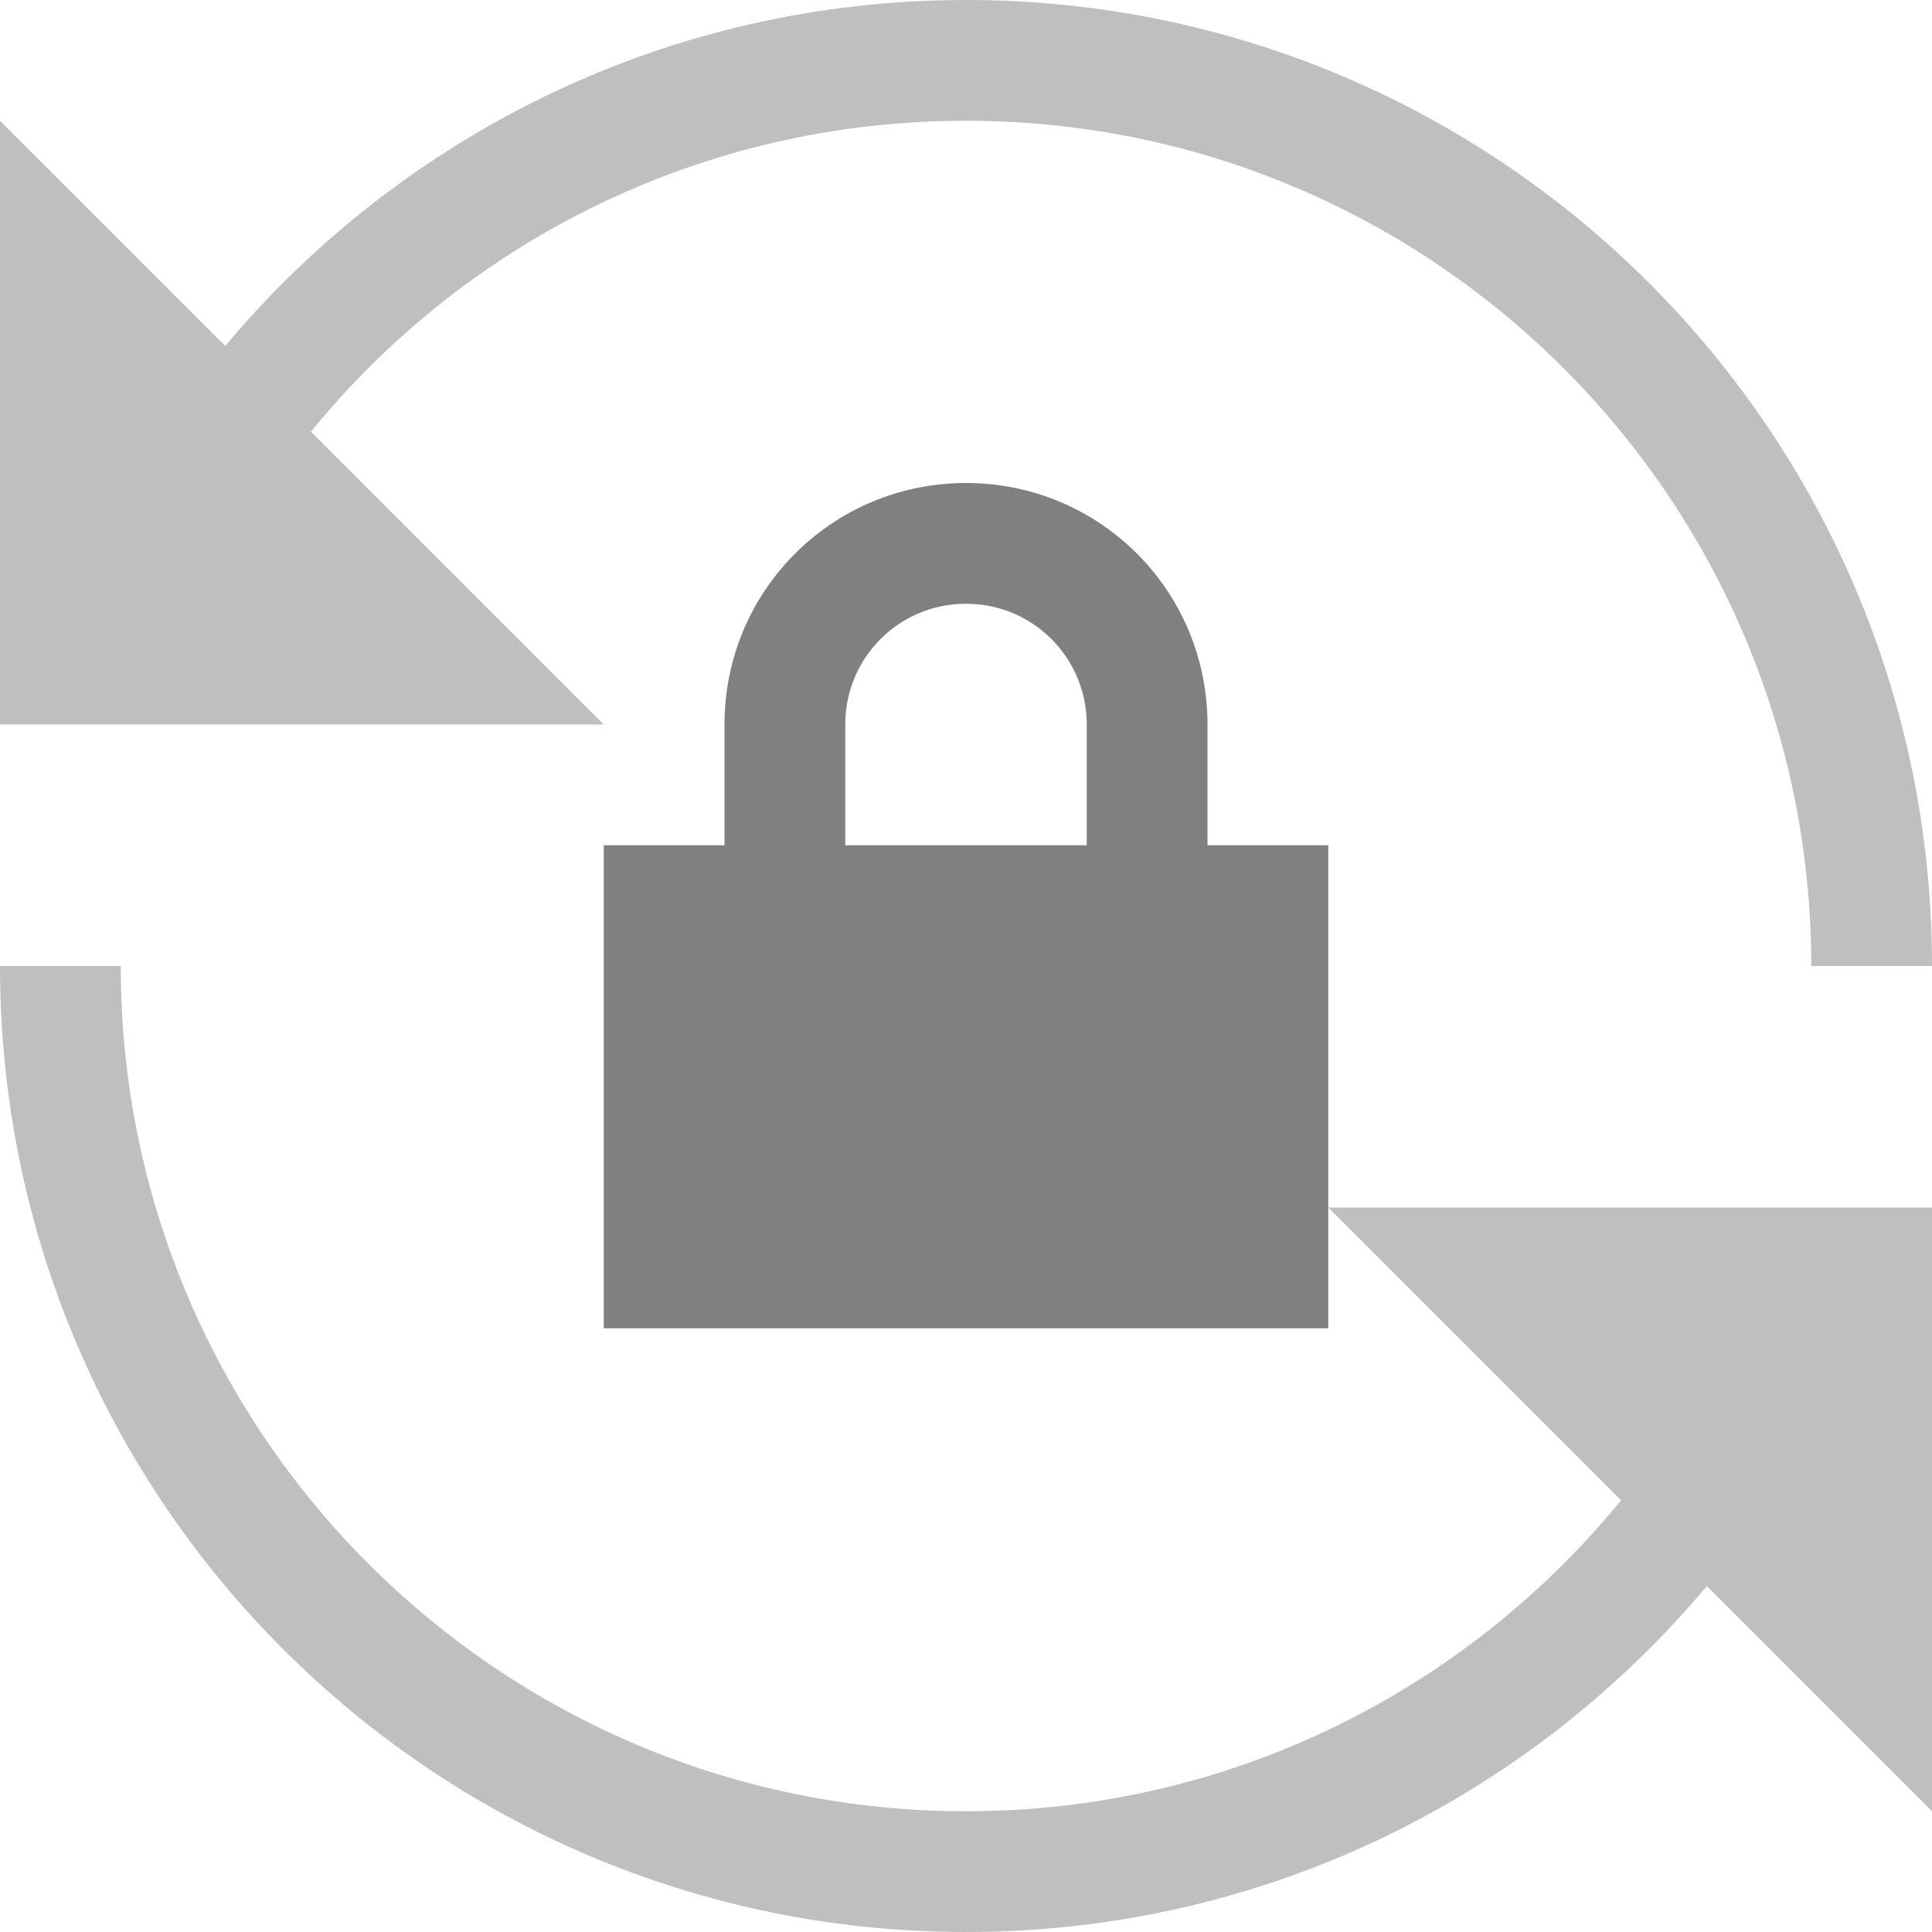 <svg viewBox="0 0 16 16" xmlns="http://www.w3.org/2000/svg">
<g fill="gray">
<path d="M8 8C3.582 8 0 4.418 0 0L1 0C1 3.866 4.134 7 8 7C10.188 7 12.141 5.996 13.425 4.425L11 2L16 2L16 7L14.135 5.135C12.667 6.886 10.464 8 8 8L8 8Z" transform="translate(0 8)" opacity="0.5"/>
<path d="M8 0C5.536 0 3.333 1.114 1.865 2.865L0 1L0 6L5 6L2.575 3.575C3.859 2 5.812 1 8 1C11.866 1 15 4.134 15 8L16 8C16 3.582 12.418 0 8 0L8 0Z" opacity="0.5"/>
<path d="M8 4c-1.108 0-2 .892-2 2v1H5v4h6V7h-1V6c0-1.108-.892-2-2-2zm0 1c.554 0 1 .446 1 1v1H7V6c0-.554.446-1 1-1z"/>
</g></svg>